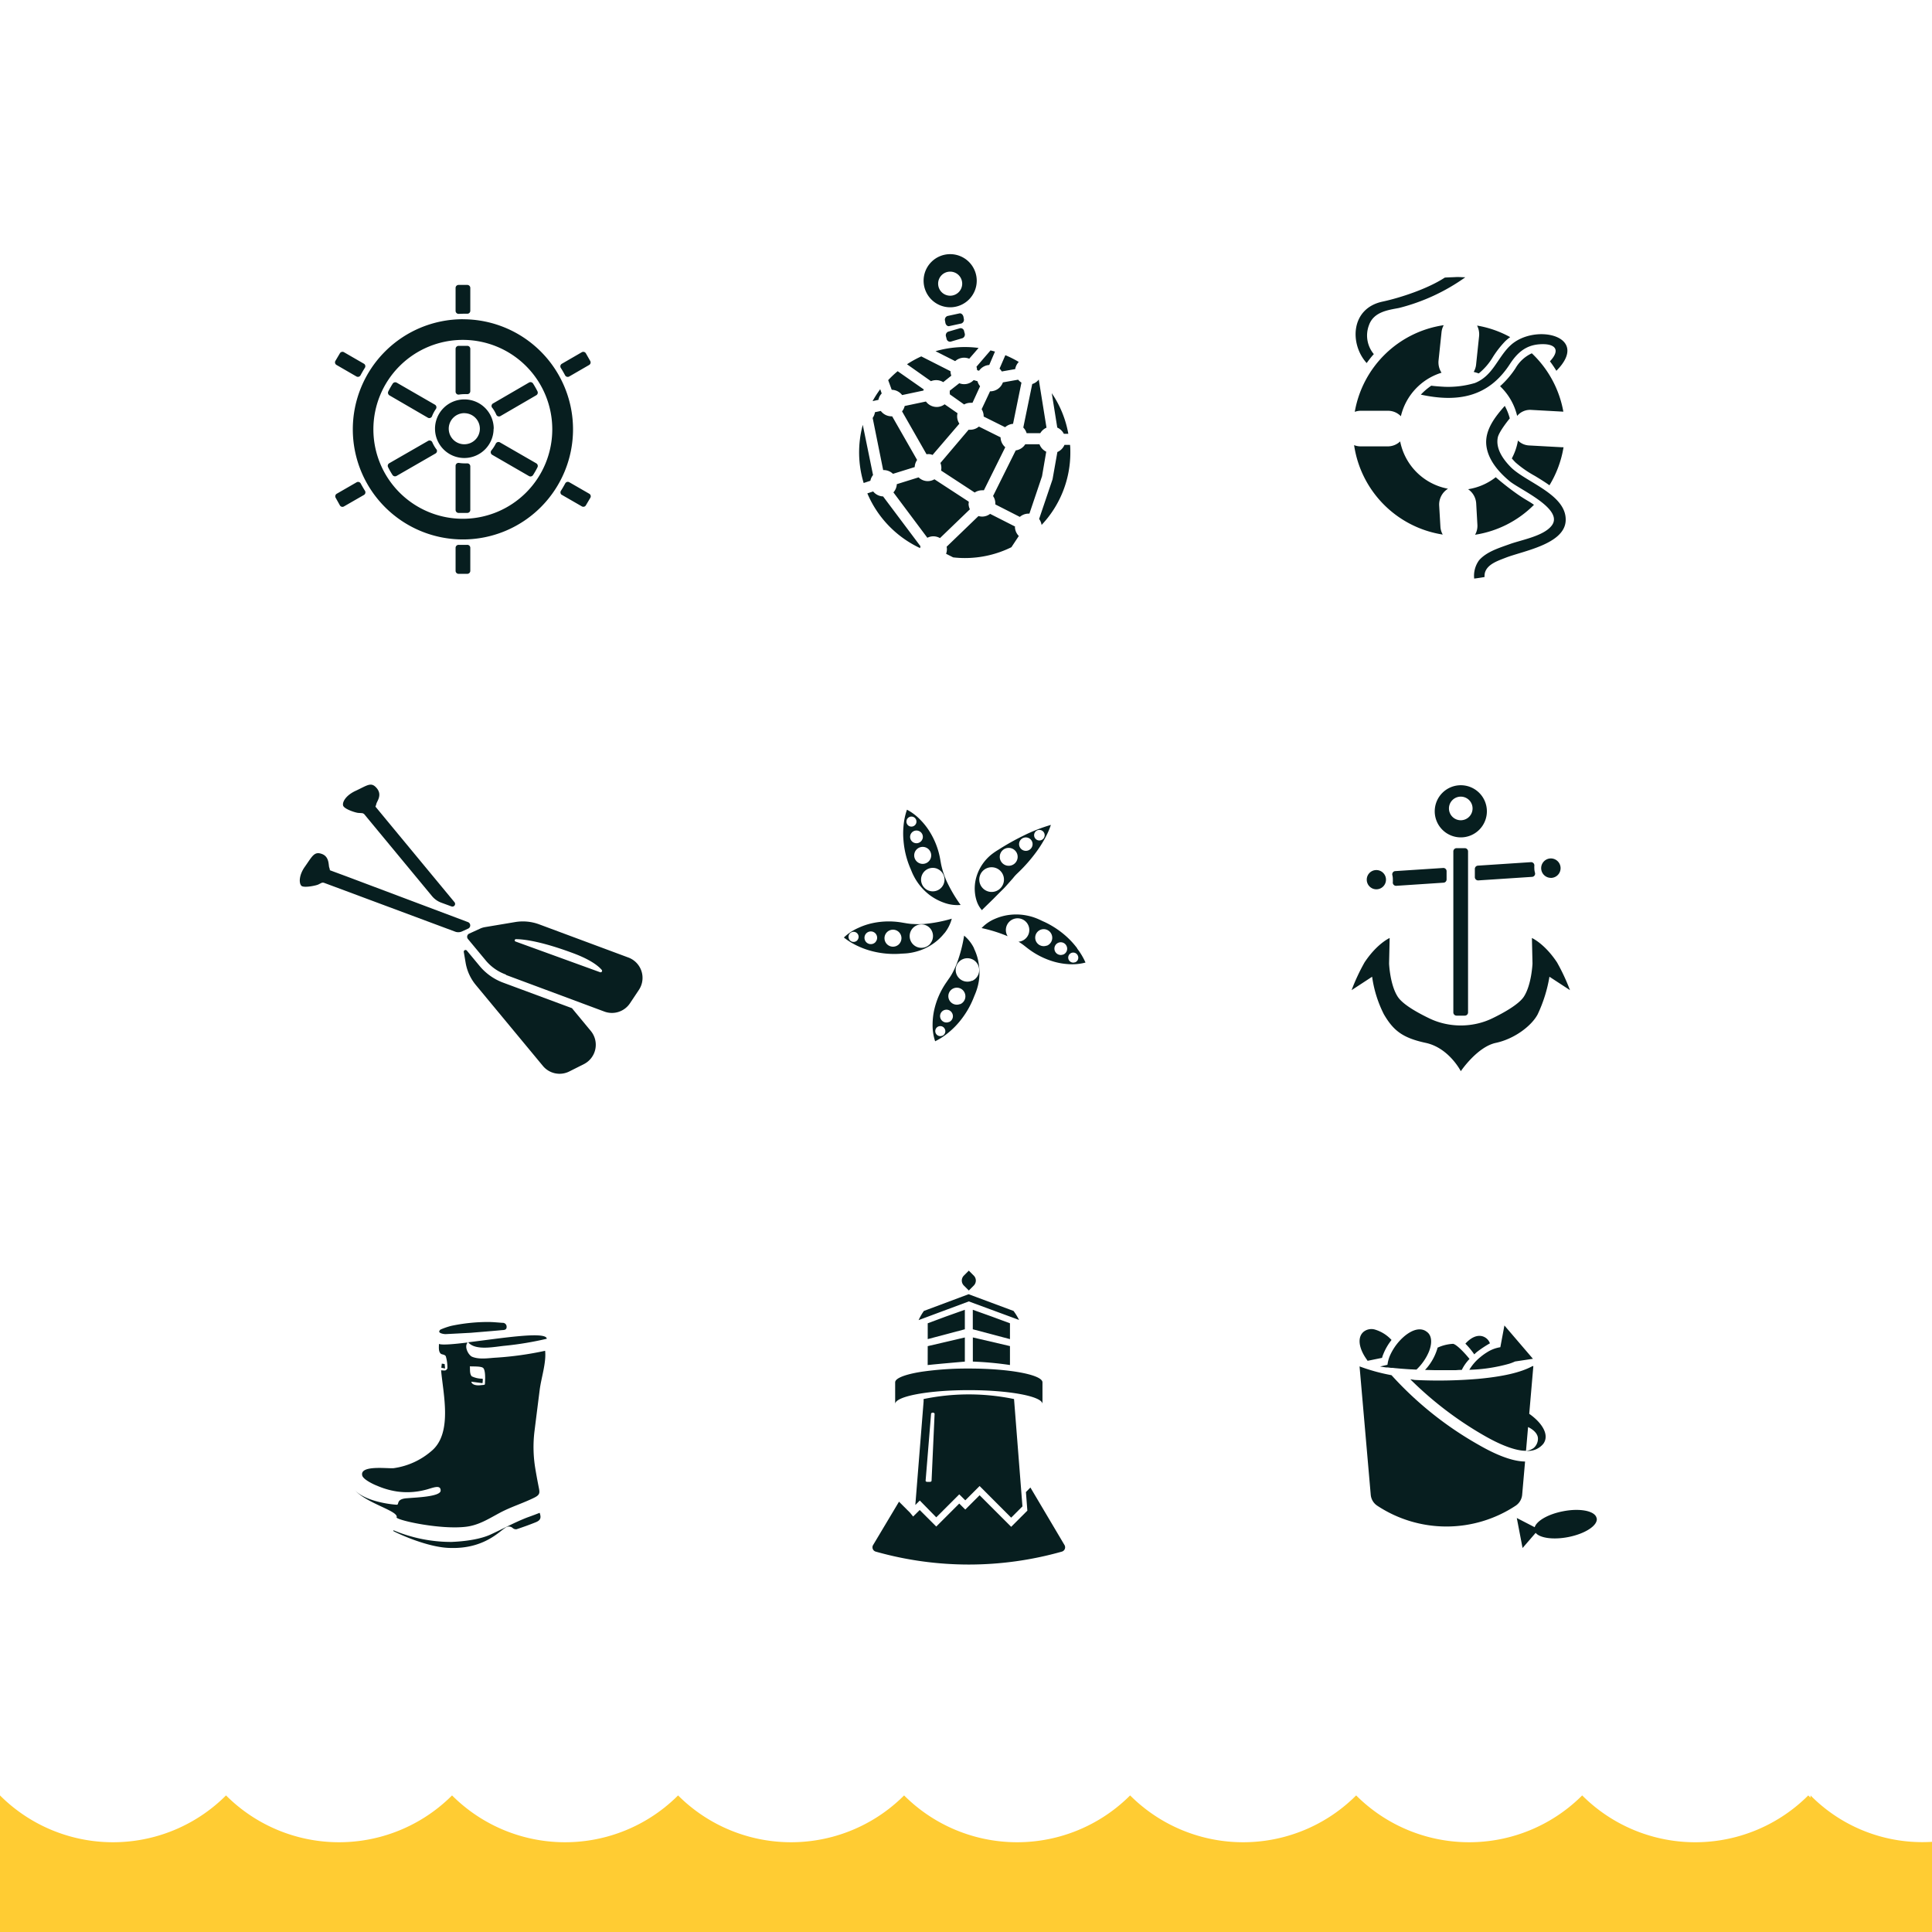 <svg xmlns="http://www.w3.org/2000/svg" xmlns:xlink="http://www.w3.org/1999/xlink" viewBox="0 0 432 432"><defs><clipPath id="a"><rect width="432" height="432" style="fill:none"/></clipPath></defs><title>fish-icons</title><rect x="-962.32" y="-135.48" width="2776.7" height="1737.39" style="fill:#fff"/><g style="clip-path:url(#a)"><path d="M607,452H0V401.46a35.73,35.73,0,0,0,50.54,0h0a35.73,35.73,0,0,0,50.54,0h0a35.73,35.73,0,0,0,50.54,0h0a35.73,35.73,0,0,0,50.54,0,35.73,35.73,0,0,0,50.54,0h0a35.73,35.73,0,0,0,50.54,0h0a35.73,35.73,0,0,0,50.54,0,35.74,35.74,0,0,0,50.55,0c.16.17.34.32.51.49v-.49a35.14,35.14,0,0,0,50,0h0l.25.24.26-.24h0a35.14,35.14,0,0,0,50,0h0V402l.51-.49h0a35.73,35.73,0,0,0,50.54,0h0a35.73,35.73,0,0,0,50.54,0Z" style="fill:#fc3"/></g><path d="M123.49,96a20,20,0,1,1-20-20A20,20,0,0,1,123.49,96Zm-20-24.62A24.62,24.62,0,1,0,128.13,96,24.62,24.62,0,0,0,103.52,71.39Zm6.88,24.47a6.55,6.55,0,1,1-6.55-6.54A6.55,6.55,0,0,1,110.4,95.86Zm-6.55-3.47a3.48,3.48,0,1,0,3.48,3.47A3.48,3.48,0,0,0,103.85,92.39Zm-6.24,8.09a7.84,7.84,0,0,1-.92-1.59.66.66,0,0,0-.93-.3l-8.69,5a.66.66,0,0,0-.27.87,17.93,17.93,0,0,0,1,1.76.68.68,0,0,0,.9.21l8.68-5A.66.66,0,0,0,97.61,100.48ZM101.87,78v9.57a.66.66,0,0,0,.76.66,8.25,8.25,0,0,1,1.22-.1,5.49,5.49,0,0,1,.58,0,.67.67,0,0,0,.73-.67V78a.67.67,0,0,0-.62-.67q-.51,0-1,0t-1,0A.68.68,0,0,0,101.87,78ZM96.61,93.05a7.88,7.88,0,0,1,.87-1.62.67.67,0,0,0-.23-.94l-8.53-4.92a.68.68,0,0,0-.9.2,19.18,19.18,0,0,0-1,1.76.68.68,0,0,0,.27.88l8.6,5A.65.65,0,0,0,96.61,93.05Zm30.66-8.86,4.46-2.58a.66.66,0,0,0,.24-.91L131,79a.67.67,0,0,0-.91-.24l-4.46,2.58a.66.66,0,0,0-.23.93c.34.53.65,1.08.95,1.64A.67.67,0,0,0,127.27,84.19Zm-22.11,29.86v-9.77a.67.67,0,0,0-.73-.67,5.49,5.49,0,0,1-.58,0,8.25,8.25,0,0,1-1.22-.1.66.66,0,0,0-.76.65v9.86a.67.67,0,0,0,.63.67q.5,0,1,0t1,0A.66.66,0,0,0,105.16,114.05Zm-25.4-6.22L75.3,110.4a.66.66,0,0,0-.24.91L76,113a.66.66,0,0,0,.91.24l4.47-2.57a.67.67,0,0,0,.22-.94c-.33-.53-.65-1.08-.95-1.63A.66.66,0,0,0,79.76,107.83Zm23.76,14-.94,0a.67.67,0,0,0-.71.67v5.14a.67.67,0,0,0,.67.67h1.95a.67.67,0,0,0,.67-.67V122.5a.66.66,0,0,0-.7-.67Zm22.11-11.18,4.46,2.57A.66.66,0,0,0,131,113l1-1.69a.66.66,0,0,0-.24-.91l-4.46-2.57a.66.66,0,0,0-.92.27c-.3.55-.61,1.1-.95,1.63A.67.67,0,0,0,125.63,110.67Zm-14.75-11.5a7.83,7.83,0,0,1-1,1.56.66.66,0,0,0,.2,1l8.2,4.74a.68.68,0,0,0,.9-.21,19,19,0,0,0,1-1.75.68.68,0,0,0-.27-.89l-8.15-4.7A.66.66,0,0,0,110.88,99.17Zm-.83-8a7.88,7.88,0,0,1,.93,1.59.66.66,0,0,0,.93.29l8-4.65a.67.67,0,0,0,.27-.88,19.18,19.18,0,0,0-1-1.76.68.68,0,0,0-.9-.2l-8,4.65A.65.65,0,0,0,110.05,91.18Zm-6.53-21,.94,0a.66.66,0,0,0,.7-.66V64.38a.67.67,0,0,0-.67-.67h-1.95a.67.67,0,0,0-.67.67v5.14a.67.67,0,0,0,.71.66ZM81.41,81.35l-4.47-2.58A.67.67,0,0,0,76,79l-1,1.69a.66.66,0,0,0,.24.91l4.46,2.58a.67.67,0,0,0,.92-.27c.3-.56.62-1.11.95-1.64A.66.66,0,0,0,81.41,81.35Z" style="fill:#071e1f"/><path d="M233,106.49l-2.82,8.36a1.52,1.52,0,0,0-.21,0,2.94,2.94,0,0,0-1.93.73l-5.48-2.79a1.66,1.66,0,0,0,0-.22,2.94,2.94,0,0,0-.51-1.66l5.07-10.2a3,3,0,0,0,2.13-1.37l3.18,0a3,3,0,0,0,1.51,1.66ZM212,74.17a.88.88,0,0,0-.47,1.09l.12.45a.8.8,0,0,0,.91.69l2.67-.79a.88.88,0,0,0,.47-1.09l-.12-.45a.79.79,0,0,0-.91-.68Zm2.57-4.1-2.72.59a.88.88,0,0,0-.54,1.06l.08.46c.09.49.48.83.86.74l2.72-.59a.88.88,0,0,0,.54-1.06l-.08-.45C215.3,70.32,214.92,70,214.53,70.07Zm4.93,21.43a3,3,0,0,1,.45,1.56v.08l4.8,2.39a3,3,0,0,1,1.77-.76l1.88-9.22a3.06,3.06,0,0,1-.74-.65l-3.41.6a3,3,0,0,1-2.82,2h-.09l0,.08Zm-5.92-10.75a3,3,0,0,1,2-.77,3.05,3.05,0,0,1,1.14.23l2.09-2.41a23.57,23.57,0,0,0-9.62.73Zm22.85,20.34-1.08,6.09-3,8.86a3,3,0,0,1,.55,1.34,23.52,23.52,0,0,0,6.43-16.18c0-.58,0-1.16-.07-1.73l-1.24,0A3,3,0,0,1,236.39,101.09Zm-29.25.49a2.22,2.22,0,0,1,1.34.15l6-7a2.9,2.9,0,0,1-.5-1.65,2.59,2.59,0,0,1,.09-.68l-2.89-2a2.92,2.92,0,0,1-1.78.6,3,3,0,0,1-2.4-1.22l-4.75,1a2.94,2.94,0,0,1-.59,1.2Zm9.43,11c0-.14,0-.27,0-.41l-7.67-5a3,3,0,0,1-1.48.41,2.94,2.94,0,0,1-2.06-.84l-4.87,1.52a3,3,0,0,1-.76,1.84l7.59,10.15a2.93,2.93,0,0,1,1.35-.33,3,3,0,0,1,1.47.4l6.69-6.44A3,3,0,0,1,216.57,112.54Zm7.16-14.77-4.89-2.43a2.94,2.94,0,0,1-1.91.71,2.58,2.58,0,0,1-.39,0l-6.3,7.43a3,3,0,0,1,.15,1.7l7.51,4.91a3,3,0,0,1,1.66-.5,2.71,2.71,0,0,1,.4,0l4.78-9.63A3,3,0,0,1,223.73,97.77Zm-24.1,8.14,4.86-1.51a2.94,2.94,0,0,1,.54-1.59l-5.58-9.76h-.15a3,3,0,0,1-2.39-1.2l-1.31.28a3,3,0,0,1-.51,1.28l2.35,11.66.12,0A3,3,0,0,1,199.63,105.91Zm12.72-18c0,.08,0,.15,0,.23l3.19,2.26a2.9,2.9,0,0,1,1.41-.37,2.31,2.31,0,0,1,.46,0l1.7-3.71a2.85,2.85,0,0,1-.58-1.12l-.85-.25a2.94,2.94,0,0,1-3.22.7l-2.14,1.68A3.17,3.17,0,0,1,212.35,88Zm-17.17,18.3L192.92,95a23.53,23.53,0,0,0,.2,13l1.5-.5A2.94,2.94,0,0,1,195.18,106.26Zm6.54-17.92,4.72-1c0-.09.06-.17.08-.25L200.72,83a23.21,23.21,0,0,0-2.12,2l.79,2.16A3,3,0,0,1,201.72,88.34Zm-4.59-.3-.35-1a24,24,0,0,0-1.71,2.66l1.3-.28A2.93,2.93,0,0,1,197.13,88Zm29.81,29.77v-.06l-5.59-2.84a2.93,2.93,0,0,1-1.79.61,3.11,3.11,0,0,1-.81-.12l-7.12,6.86a2.78,2.78,0,0,1,.06.58,3.06,3.06,0,0,1-.18,1l1.58.8a22.45,22.45,0,0,0,2.61.15,23.44,23.44,0,0,0,10.41-2.42l1.66-2.51A3,3,0,0,1,226.94,117.81Zm-21.14,4.37L197.46,111a3,3,0,0,1-2.22-1.11l-1.3.43a23.73,23.73,0,0,0,11.8,12.24C205.76,122.45,205.77,122.31,205.8,122.18ZM237.88,97h1a23.32,23.32,0,0,0-3.7-9.08l1.23,7.69A3,3,0,0,1,237.88,97Zm-8.32-.14,3.05,0A3,3,0,0,1,234,95.63l-1.73-10.76a2.94,2.94,0,0,1-1.46,1l-2,9.73A3,3,0,0,1,229.56,96.87ZM224,83.06l3-.53a3,3,0,0,1,.8-1.6,23.38,23.38,0,0,0-3-1.51l-1.3,3A3.35,3.35,0,0,1,224,83.06ZM206.52,62.77a5.94,5.94,0,1,1,5.94,5.94A5.94,5.94,0,0,1,206.52,62.77Zm3.25.66a2.69,2.69,0,1,0,2.69-2.69A2.68,2.68,0,0,0,209.77,63.43ZM209.36,85a2.93,2.93,0,0,1,1.55.45L212.72,84a3.13,3.13,0,0,1-.19-1L206,79.69a23.52,23.52,0,0,0-3.19,1.76l5.35,3.78A3.05,3.05,0,0,1,209.36,85Zm9.12-2.23.44.13a3,3,0,0,1,2.28-1.29l1.28-3-1-.26L218.34,82A3,3,0,0,1,218.48,82.74Z" style="fill:#071e1f"/><path d="M341.86,99.6l7.31.4a3.24,3.24,0,0,0,.44,0,23.65,23.65,0,0,1-3.15,8.51c-1.08-.77-2.22-1.47-3.28-2.11a24.07,24.07,0,0,1-4.31-3c-.3-.3-.57-.6-.82-.9a13.1,13.1,0,0,0,1.37-4A3.73,3.73,0,0,0,341.86,99.6Zm-3-17.24a20.29,20.29,0,0,1-3.44,4A13.43,13.43,0,0,1,339.24,93a3.75,3.75,0,0,1,3.06-1.35l7.27.4A23.68,23.68,0,0,0,342.52,79,8.09,8.09,0,0,0,338.86,82.36Zm-2.22,42.36c3.79-1.5,13.2-3,13.45-8.29.27-5.88-8.91-8.57-12.3-12-1.67-1.71-3.39-4.08-2.88-6.61.28-1.37,2.68-4.27,2.68-4.27a12,12,0,0,0-1.12-2.79c-2.14,2.41-4.5,5.39-4.12,8.82.36,3.25,2.79,6,5.19,8,2.19,1.85,12.38,6.28,9.38,10-1.84,2.31-6.69,3.13-9.3,4.07-2.34.85-5.19,1.68-6.89,3.62a5.9,5.9,0,0,0-1.1,4.1c.78-.09,1.55-.21,2.32-.35a3.54,3.54,0,0,1,.07-.91C332.53,126.16,334.94,125.39,336.64,124.72ZM343,112.88c-1.25-.9-1.71-1-3.66-2.35a61,61,0,0,1-4.89-3.82,13.31,13.31,0,0,1-6.18,2.68,4.14,4.14,0,0,1,1.81,3.16l.27,4.79a4,4,0,0,1-.52,2.23A23.62,23.62,0,0,0,343,112.88Zm-5.42-35.5c-2.8,2.76-3.82,6.68-7.78,8.26a21.1,21.1,0,0,1-6.76.85c-2.13-.11-3-.25-3-.25a14.39,14.39,0,0,0-2.34,2c8.29,1.8,15.11.53,19.86-6.75,1.62-2.5,3.49-4.25,6.58-4.5,3.33-.27,5.05,1,2.43,3.8.51.68,1,1.39,1.44,2.12C355.87,75,342.89,72.14,337.59,77.38ZM323.06,62.07c-3.84,2.52-10,4.53-13.92,5.37-7.22,1.54-7.35,9.56-3.55,13.74.5-.68,1-1.35,1.6-2a6.48,6.48,0,0,1-1.11-6.4c1.05-3.09,4.34-3.45,6.75-3.92A44.1,44.1,0,0,0,327.65,62c-.61,0-1.23-.06-1.85-.06C324.88,62,324,62,323.06,62.07Zm7,19.44a4,4,0,0,1-.54,1.65c.38.1.76.21,1.13.34a13.66,13.66,0,0,0,3.17-3.68,22.11,22.11,0,0,1,2.75-3.52,10,10,0,0,1,1.11-.92,23.41,23.41,0,0,0-7.4-2.58,4.3,4.3,0,0,1,.45,2.36Zm-7.73-7.23a4.13,4.13,0,0,1,.49-1.57,23.68,23.68,0,0,0-19.89,19.38,3.75,3.75,0,0,1,1.3-.24h6.15a4,4,0,0,1,2.86,1.22,13.41,13.41,0,0,1,9.09-9.73,4.22,4.22,0,0,1-.67-2.71Zm1.44,35A13.4,13.4,0,0,1,313.08,98.7a4,4,0,0,1-2.74,1.11h-6.15a3.89,3.89,0,0,1-1.41-.28,23.71,23.71,0,0,0,19.82,20,4.05,4.05,0,0,1-.52-1.76L321.8,113A4.16,4.16,0,0,1,323.73,109.31Z" style="fill:#071e1f"/><path d="M342.56,196.07l-12,.79a.73.73,0,0,1-.78-.73v-1.84a.73.73,0,0,1,.68-.73l11.86-.78a.73.73,0,0,1,.76.84,4.36,4.36,0,0,0,0,.51,3.73,3.73,0,0,0,.14,1A.72.72,0,0,1,342.56,196.07Zm-31.12.64a3,3,0,0,1,0,.52.73.73,0,0,0,.77.84l10.57-.7a.72.72,0,0,0,.68-.72V194.8a.72.72,0,0,0-.77-.72l-10.71.7a.72.72,0,0,0-.64.93A3.66,3.66,0,0,1,311.44,196.71Zm16.09-7.06h-1.84a.73.73,0,0,0-.72.73v36a.72.72,0,0,0,.72.72h1.84a.72.72,0,0,0,.73-.72v-36A.73.73,0,0,0,327.53,189.65Zm20.61,25.52c-2.81-4.22-5.6-5.43-5.6-5.43l.13,5.71s-.19,4.7-1.92,7.39c-1.16,1.79-4.74,3.74-7,4.83a15.69,15.69,0,0,1-3.66,1.26h0a16.42,16.42,0,0,1-6.91,0h0a15.69,15.69,0,0,1-3.66-1.26c-2.26-1.09-5.84-3-7-4.83-1.73-2.69-1.92-7.39-1.92-7.39l.13-5.71s-2.79,1.21-5.6,5.43a44.34,44.34,0,0,0-2.91,6.23l4.59-3a26.67,26.67,0,0,0,2.63,8.4c2.13,3.64,4.17,5.27,9.36,6.39s7.84,6.33,7.84,6.33,3.66-5.44,7.83-6.33,8-3.81,9.36-6.39a31.86,31.86,0,0,0,2.63-8.4l4.59,3A44.34,44.34,0,0,0,348.14,215.17Zm-21.5-31.76a2.64,2.64,0,1,0-2.65-2.64A2.64,2.64,0,0,0,326.64,183.41Zm-5.83-2a5.83,5.83,0,1,1,5.83,5.83A5.83,5.83,0,0,1,320.81,181.42Zm-15.2,15.29a2.15,2.15,0,1,0,2.14-2.15A2.14,2.14,0,0,0,305.61,196.71Zm41.17-.41a2.17,2.17,0,1,1,2.17-2.17A2.17,2.17,0,0,1,346.78,196.3Z" style="fill:#071e1f"/><path d="M98.67,201.84a4.88,4.88,0,0,1-2.09-1.49L83.15,184.12l-1.65-2a.81.81,0,0,0-.59-.3l-.75-.05c-.52,0-3.22-.84-3.44-1.65s.66-2.3,2.78-3.28c2.67-1.24,3.5-2.1,4.76-.58s0,2.94-.1,3.47a4,4,0,0,1-.21.63l2.59,3.14,15.09,18.24a.6.6,0,0,1-.67.94Zm13.8,17.87a12.46,12.46,0,0,1-5.23-3.72l-2.84-3.42a.39.39,0,0,0-.69.32l.41,2.41a10.57,10.57,0,0,0,2.27,4.94l15,18.1a4.84,4.84,0,0,0,5.91,1.24l3.26-1.64a4.85,4.85,0,0,0,1.55-7.41l-4.22-5.1M73.63,194c-.21-.49.07-2.42-1.65-3.05s-2.13.47-3.83,2.88c-1.34,1.9-1.31,3.69-.76,4.23s3.34-.05,3.8-.29l.67-.34a.87.87,0,0,1,.67,0l2.42.9,26.85,10a2,2,0,0,0,1.48-.05l1.4-.64a.79.79,0,0,0-.05-1.46L77.58,196l-3.81-1.41A3,3,0,0,0,73.63,194Zm39.51,24,22,8.19a4.85,4.85,0,0,0,5.74-1.88l2-3a4.85,4.85,0,0,0-2.36-7.2l-19.95-7.42a10.49,10.49,0,0,0-5.41-.51l-6.8,1.14a4.39,4.39,0,0,0-1,.32l-2.45,1.12a.78.78,0,0,0-.28,1.2l4.11,4.95A10.5,10.5,0,0,0,113.14,217.92Zm2.12-7.48a.27.27,0,0,1,.09-.52c1.85,0,5.81.53,12.82,3.14,3.93,1.46,5.64,2.87,6.38,3.73a.33.33,0,0,1-.37.52Z" style="fill:#071e1f"/><path d="M218.48,201.72a6,6,0,0,0,1.07,1.79c1-1,1.84-1.79,2.59-2.54s1.38-1.4,2-2,1.11-1.19,1.63-1.77l.76-.86a9,9,0,0,1,.9-1,35,35,0,0,0,4.33-4.9,26,26,0,0,0,1.8-2.82,17.55,17.55,0,0,0,1.42-3.17,37.13,37.13,0,0,0-6.22,2.45,54.39,54.39,0,0,0-5.51,3.1,14.2,14.2,0,0,0-1.54,1.05,10.14,10.14,0,0,0-3.34,4.89,9.19,9.19,0,0,0-.35,3.86A8.51,8.51,0,0,0,218.48,201.72Zm13.91-16.15a1.18,1.18,0,1,1-1.16,1.2A1.18,1.18,0,0,1,232.39,185.57Zm-3,1.68a1.5,1.5,0,1,1,0,3,1.51,1.51,0,0,1-1.52-1.48A1.5,1.5,0,0,1,229.37,187.25Zm-3.84,2.34a2,2,0,1,1-2,2A2,2,0,0,1,225.53,189.59Zm-3.86,4.33a2.76,2.76,0,1,1-2.72,2.8A2.75,2.75,0,0,1,221.67,193.92Zm-10.5,14.74a8.77,8.77,0,0,0,1.63-3.24,31.69,31.69,0,0,1-6.14,1.18,19.1,19.1,0,0,1-2.61,0c-.41,0-.81-.07-1.21-.12l-1.32-.22a17.41,17.41,0,0,0-6.47.16,15,15,0,0,0-3.23,1.1,11.15,11.15,0,0,0-3.15,2.11,15.58,15.58,0,0,0,3.19,1.94,17.77,17.77,0,0,0,3.1,1.11,20,20,0,0,0,6.2.59c.45-.05,1.2-.05,1.84-.13a12.7,12.7,0,0,0,1.95-.39,12,12,0,0,0,3.5-1.61A11.65,11.65,0,0,0,211.17,208.66Zm-19.45,1.54a1.13,1.13,0,1,1-.15-1.58A1.12,1.12,0,0,1,191.72,210.2Zm4.07.4a1.42,1.42,0,1,1-.18-2A1.42,1.42,0,0,1,195.79,210.6Zm5.33.39a1.9,1.9,0,1,1-.25-2.67A1.9,1.9,0,0,1,201.12,211Zm6.9,0a2.62,2.62,0,1,1-.34-3.69A2.63,2.63,0,0,1,208,211Zm32.83,1.06a18.67,18.67,0,0,0-2.2-2.45,20.16,20.16,0,0,0-5.16-3.47c-.43-.17-1.09-.53-1.69-.76a11.6,11.6,0,0,0-1.9-.59,12.18,12.18,0,0,0-3.84-.25,11.72,11.72,0,0,0-3.59.92,8.65,8.65,0,0,0-3,2.07,32.64,32.64,0,0,1,5.82,1.82,2.74,2.74,0,0,1-.21-.42,2.62,2.62,0,1,1,3.4,1.47,2.42,2.42,0,0,1-.82.18l.08,0c.35.22.69.45,1,.68s.58.45,1.06.82a17.6,17.6,0,0,0,5.77,2.94,15.13,15.13,0,0,0,3.36.58,11.69,11.69,0,0,0,3.77-.36A14.77,14.77,0,0,0,240.85,212.09Zm-6.8-.62a1.9,1.9,0,1,1,1.07-2.47A1.9,1.9,0,0,1,234.05,211.47Zm3.65,2a1.42,1.42,0,1,1,.79-1.84A1.41,1.41,0,0,1,237.7,213.46Zm2.67,1.73a1.12,1.12,0,1,1,.63-1.45A1.11,1.11,0,0,1,240.37,215.19Zm-22.58-3.1a8.59,8.59,0,0,0-2.23-2.85A32.27,32.27,0,0,1,214,215.3a19.25,19.25,0,0,1-1.09,2.37c-.2.36-.41.71-.62,1s-.41.6-.76,1.1a17.47,17.47,0,0,0-2.61,5.93,15.51,15.51,0,0,0-.39,3.39,11.36,11.36,0,0,0,.57,3.74,15.24,15.24,0,0,0,3.11-2.05,17.74,17.74,0,0,0,2.33-2.34,19.79,19.79,0,0,0,3.17-5.35c.16-.43.48-1.11.67-1.73a11.72,11.72,0,0,0,.48-1.92,12.21,12.21,0,0,0,0-3.86A11.75,11.75,0,0,0,217.79,212.09Zm-7.1,19.52a1.12,1.12,0,1,1,.56-1.48A1.11,1.11,0,0,1,210.69,231.61Zm1.52-3.08a1.43,1.43,0,1,1,.71-1.88A1.42,1.42,0,0,1,212.21,228.53Zm2.46-4a1.9,1.9,0,1,1,1-2.52A1.91,1.91,0,0,1,214.67,224.55Zm2.7-5.23a2.62,2.62,0,1,1,1.31-3.47A2.62,2.62,0,0,1,217.37,219.32ZM203.49,194c.19.41.44,1.12.74,1.7a12.56,12.56,0,0,0,3.69,4.47,12.13,12.13,0,0,0,3.28,1.72,8.63,8.63,0,0,0,3.6.46,32.89,32.89,0,0,1-3.17-5.4,19.22,19.22,0,0,1-.89-2.45c-.11-.4-.21-.79-.29-1.18s-.13-.72-.24-1.31A17.25,17.25,0,0,0,207.9,186a15,15,0,0,0-2.1-2.68,11.66,11.66,0,0,0-3-2.27,14.84,14.84,0,0,0-.77,3.65,17.34,17.34,0,0,0,0,3.3A19.71,19.71,0,0,0,203.49,194Zm6.07.26a2.62,2.62,0,1,1-3.42,1.45A2.62,2.62,0,0,1,209.56,194.25ZM208.07,192a1.9,1.9,0,1,1-1-2.48A1.9,1.9,0,0,1,208.07,192Zm-1.83-4.34a1.42,1.42,0,1,1-.79-1.85A1.41,1.41,0,0,1,206.24,187.68Zm-3.48-4.37a1.12,1.12,0,1,1,2.08.84,1.13,1.13,0,0,1-1.46.62A1.11,1.11,0,0,1,202.76,183.31Z" style="fill:#071e1f"/><path d="M120.68,310.75c.34-2.66,1.5-6.06,1.21-8.71A73.74,73.74,0,0,1,111,303.57c-1.71.09-3.79.48-5.42-.19-.79-.33-1.81-2.14-1.07-3.12l0,0a.19.19,0,0,1,0-.07c-3.11.38-5.61.6-6.36.32,0,.65-.14,1.61.35,2.12.29.31.81.15,1.17.6a8.69,8.69,0,0,1,.37,2.75c-.37.63-.6.46-1.41.42.46,5.29,2.63,14.13-2.19,18.08A16.37,16.37,0,0,1,88,328.29c-1.39.12-7.62-.75-7,1.65.24.9,2.57,2,3.33,2.28a17.64,17.64,0,0,0,4.44,1.28,16.12,16.12,0,0,0,6.24-.34c1.46-.32,3.54-1.4,3.52.14,0,1.38-5.64,1.54-7.39,1.7-2.75.14-1.76,1.5-2.45,1.46-2.83-.18-7.57-1.19-9.45-3.37,2.7,3.14,10.09,4.78,9.43,6.25.69.74,9.85,2.69,15.42,2.06,2.91-.32,5.13-1.77,7.65-3.12s5.22-2.15,7.75-3.41c1.44-.72,1.18-1.21.89-2.74-.25-1.26-.48-2.53-.69-3.79a29.17,29.17,0,0,1-.18-8.29Q120.09,315.4,120.68,310.75Zm-12.21-2.16c-.08,1.3.18,1-1.08,1.15-.64.08-1.86,0-2-.79l2.5.33c0-.09.14-.93,0-1a5.48,5.48,0,0,1-2.4-.53c-.51-.55-.37-1.52-.42-2.24.64.07,2.56-.07,3,.4S108.5,308,108.47,308.59Zm3.89-11.18c.41,0,.94-.09.92-.71a.86.86,0,0,0-.91-.91c-1.07-.07-2.14-.19-3.2-.19a39.83,39.83,0,0,0-8.29.87,16.74,16.74,0,0,0-2.35.81.63.63,0,0,0-.32.49c0,.15.27.32.45.37a2.94,2.94,0,0,0,1,.17c1.91-.09,3.82-.2,5.72-.3C105.34,298,110,297.64,112.36,297.41ZM87.92,342.32c.21.19,7.67,3.83,13,3.81,7.31.16,10.77-3.72,12-4.46a1.29,1.29,0,0,1,1.72,0,1.09,1.09,0,0,0,.87.27c1.45-.48,2.9-1,4.31-1.57,1.07-.44,1.23-1,.85-2.1-.79.31-1.49.58-2.86,1.07-3,1.19-4.89,2.29-8,3.73-1.25.6-3.91,1.5-8.85,1.71A33.31,33.31,0,0,1,88,342.18Zm10.76-36.49.84.17-.1-1-.63-.09C98.75,305.2,98.72,305.48,98.68,305.83Zm6-5.67s0,0,0,.07,0-.06,0-.09h0c7.11-.86,17.5-2.55,17.58-.79a72.23,72.23,0,0,1-9.34,1.56C110.68,301.11,106.36,302.1,104.71,300.16Z" style="fill:#071e1f"/><path d="M304,305.53a42,42,0,0,0,6.6,1.86l.55.11a78,78,0,0,0,19.5,15.58c4.89,2.82,8.17,3.7,10.36,3.72l-.65,7.43a3.29,3.29,0,0,1-1.46,2.45,28.06,28.06,0,0,1-30.94,0,3.26,3.26,0,0,1-1.46-2.45l-2.5-28.7Zm38.66-.06c-2.67,1.46-6.75,2.35-12.16,2.85a105.22,105.22,0,0,1-14.15.24l-1-.15A79.35,79.35,0,0,0,331.86,321c4.52,2.6,7.59,3.43,9.36,3.4l.46-5.3h0v0c.05,0,2.27,1,2.21,2.66a2.76,2.76,0,0,1-.94,2,3.27,3.27,0,0,1-1.7.65h.05a4.35,4.35,0,0,0,3.83-1.63c1.38-2-.38-4.68-3.19-6.65l.92-10.67Zm14.37,34c.31,1.6-2.56,3.49-6.41,4.23-3.33.64-6.3.21-7.24-.95l-2.93,3.39-1.29-6.71,4,2.06c.44-1.42,3-2.93,6.37-3.57C353.35,337.17,356.72,337.87,357,339.46Zm-47.75-36.6a12.73,12.73,0,0,1,1.87-3.25,8.22,8.22,0,0,0-3.66-2.31,2.8,2.8,0,0,0-2.61.5c-1.4,1.21-1.08,3.64.7,6.14l.22.33,3.23-.66A6,6,0,0,1,309.28,302.86Zm18.38-2.42c1.12-1.24,2.46-2,3.77-1.67a2.45,2.45,0,0,1,.45.17,2.51,2.51,0,0,1,1.27,1.42,24.77,24.77,0,0,0-3,2c-.11.1-.3.27-.5.47A17.39,17.39,0,0,0,327.66,300.44Zm15.11,3.38-4,.6a10.78,10.78,0,0,1-1.33.51,36.53,36.53,0,0,1-8.9,1.35,10.73,10.73,0,0,1,2.45-2.82,12.19,12.19,0,0,1,1.49-1.08,7.8,7.8,0,0,1,3-1.15l.91-4.86Zm-23.2-1.74a11.5,11.5,0,0,1-1.62,2.8,11.9,11.9,0,0,1-1.23,1.36l-1.18-.06h-.09c-1.17-.07-2.26-.15-3.26-.25h-.06l-.8-.09-.34,0-.68-.09-.36,0c-.48-.06-.93-.13-1.34-.2h-.05l1.68-.39a7.59,7.59,0,0,1,.73-2.43,12.65,12.65,0,0,1,1.31-2.12c1.73-2.24,4.35-4.07,6.31-3.11a2.57,2.57,0,0,1,.41.26C320.13,298.53,320.29,300.18,319.57,302.08Zm9,1.79a9.21,9.21,0,0,0-1.71,2.44c-.68,0-.57,0-1.28.05h-.32l-2.25,0h0l-2.16,0h-.21l-2-.05h0c.15-.17.31-.33.46-.51a12.05,12.05,0,0,0,2.13-3.76,7.17,7.17,0,0,0,.22-.71,9.45,9.45,0,0,1,3.35-.85l.16,0C325.8,300.72,327.55,302.56,328.59,303.87Z" style="fill:#071e1f"/><path d="M217.74,285.23l-1.11-1.11-1.11,1.11h0a1.58,1.58,0,0,0-.46,1.11,1.6,1.6,0,0,0,.46,1.11l1.11,1.11,1.11-1.11h0a1.6,1.6,0,0,0,.46-1.11,1.58,1.58,0,0,0-.46-1.11,2.12,2.12,0,0,0-.24-.2A2.31,2.31,0,0,1,217.74,285.23Zm-1.11-.46Zm13.77,47.84,7.65,12.91a1,1,0,0,1-.63,1.43,76.39,76.39,0,0,1-41.59,0,1,1,0,0,1-.64-1.41l5.83-9.76,2.49,2.49.67.83,1.47-1.46,3.7,3.7,5.14-5.14,1.35,1.34,3.2-3.2,7.06,7.06,3.62-3.62-.32-4.15Zm2.7-23.51v4.84c0-1.71-7.37-3.1-16.47-3.1s-16.47,1.39-16.47,3.1V309.1c0-.87,1.92-1.65,5-2.22l.82-.14a71.11,71.11,0,0,1,10.64-.73C225.73,306,233.1,307.4,233.1,309.1Zm-23.75,30.18,5.14-5.14,1.35,1.34,3.2-3.2,7.06,7.07,2.52-2.52-1.88-24a49.66,49.66,0,0,0-20.22,0v.54l-1.85,23.15,1-1Zm-1.16-23.15c0-.14.18-.25.38-.26s.41.12.41.27l-.68,14.95c0,.14-.17.26-.38.26l-.55,0c-.23,0-.42-.11-.4-.27Zm9.33-17.08,8.31,1.94v4.23a76.29,76.29,0,0,0-8.35-.77h.05v-5.4ZM207.44,301l8.3-1.94v5.4s-6.28.54-8.31.77Zm8.3-3.77-8.3,2.2v-3.54l4.08-1.52,4.22-1.5Zm10.09,2.2-8.31-2.2v-4.36l4.23,1.51,4.08,1.51Zm-8.09-13.65Zm10.12,9.36L216.63,291l-11.23,4.18a13.45,13.45,0,0,1,1.18-2.05l10-3.74,10.05,3.74A13.45,13.45,0,0,1,227.86,295.13Z" style="fill:#071e1f"/></svg>